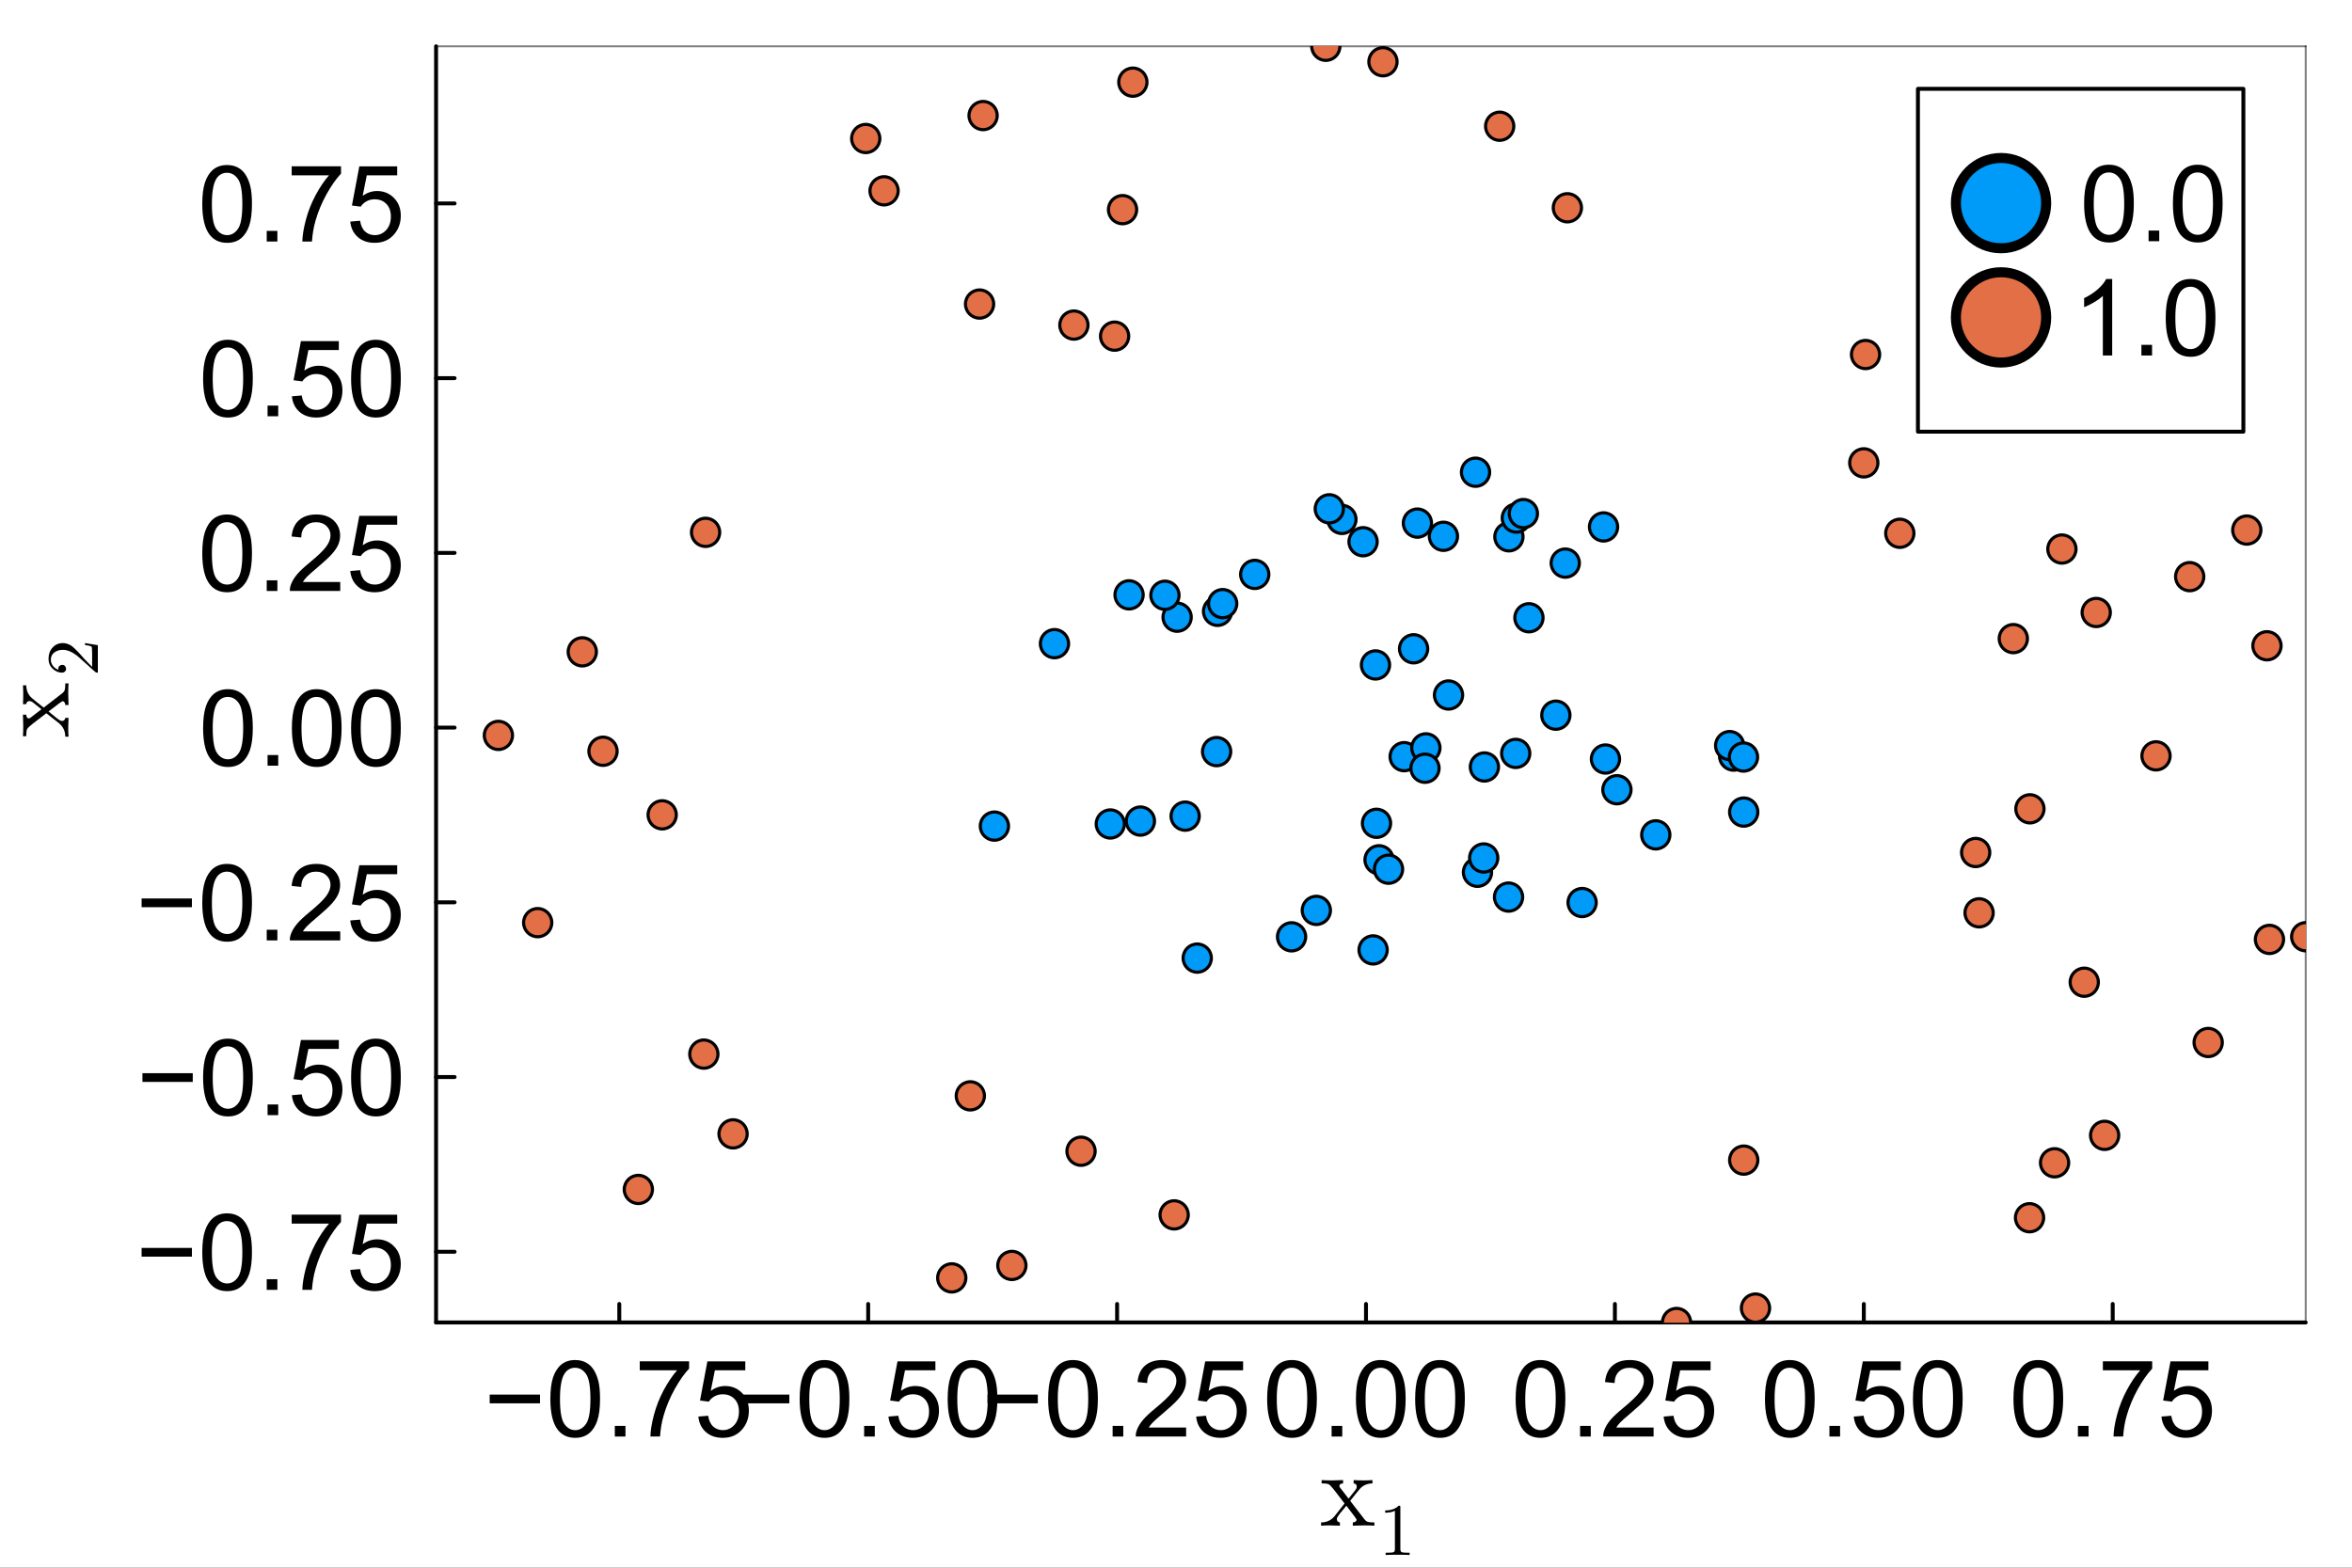 <?xml version="1.0" encoding="utf-8"?>
<svg xmlns="http://www.w3.org/2000/svg" xmlns:xlink="http://www.w3.org/1999/xlink" width="600" height="400" viewBox="0 0 2400 1600">
<rect x="0" y="0" width="2400" height="1600" fill="#333333" stroke="none"/>
<defs>
  <clipPath id="clip790">
    <rect x="0" y="0" width="2400" height="1600"/>
  </clipPath>
</defs>
<path clip-path="url(#clip790)" d="M0 1600 L2400 1600 L2400 8.88178e-14 L0 8.88178e-14  Z" fill="#ffffff" fill-rule="evenodd" fill-opacity="1"/>
<defs>
  <clipPath id="clip791">
    <rect x="480" y="0" width="1681" height="1600"/>
  </clipPath>
</defs>
<path clip-path="url(#clip790)" d="M444.969 1349.74 L2352.76 1349.74 L2352.76 47.244 L444.969 47.244  Z" fill="#ffffff" fill-rule="evenodd" fill-opacity="1"/>
<defs>
  <clipPath id="clip792">
    <rect x="444" y="47" width="1909" height="1303"/>
  </clipPath>
</defs>
<polyline clip-path="url(#clip790)" style="stroke:#000000; stroke-linecap:round; stroke-linejoin:round; stroke-width:4; stroke-opacity:1; fill:none" points="444.969,1349.74 2352.76,1349.74 "/>
<polyline clip-path="url(#clip790)" style="stroke:#000000; stroke-linecap:round; stroke-linejoin:round; stroke-width:2; stroke-opacity:0.5; fill:none" points="444.969,47.244 2352.76,47.244 "/>
<polyline clip-path="url(#clip790)" style="stroke:#000000; stroke-linecap:round; stroke-linejoin:round; stroke-width:4; stroke-opacity:1; fill:none" points="631.922,1349.74 631.922,1330.84 "/>
<polyline clip-path="url(#clip790)" style="stroke:#000000; stroke-linecap:round; stroke-linejoin:round; stroke-width:4; stroke-opacity:1; fill:none" points="885.907,1349.74 885.907,1330.84 "/>
<polyline clip-path="url(#clip790)" style="stroke:#000000; stroke-linecap:round; stroke-linejoin:round; stroke-width:4; stroke-opacity:1; fill:none" points="1139.89,1349.74 1139.89,1330.84 "/>
<polyline clip-path="url(#clip790)" style="stroke:#000000; stroke-linecap:round; stroke-linejoin:round; stroke-width:4; stroke-opacity:1; fill:none" points="1393.88,1349.74 1393.88,1330.84 "/>
<polyline clip-path="url(#clip790)" style="stroke:#000000; stroke-linecap:round; stroke-linejoin:round; stroke-width:4; stroke-opacity:1; fill:none" points="1647.86,1349.74 1647.86,1330.84 "/>
<polyline clip-path="url(#clip790)" style="stroke:#000000; stroke-linecap:round; stroke-linejoin:round; stroke-width:4; stroke-opacity:1; fill:none" points="1901.85,1349.74 1901.85,1330.84 "/>
<polyline clip-path="url(#clip790)" style="stroke:#000000; stroke-linecap:round; stroke-linejoin:round; stroke-width:4; stroke-opacity:1; fill:none" points="2155.83,1349.74 2155.83,1330.84 "/>
<path clip-path="url(#clip790)" d="M551.032 1432.25 L499.687 1432.25 L499.687 1423.33 L551.032 1423.33 L551.032 1432.25 Z" fill="#000000" fill-rule="nonzero" fill-opacity="1" /><path clip-path="url(#clip790)" d="M561.588 1427.79 Q561.588 1414 564.399 1405.62 Q567.263 1397.18 572.833 1392.62 Q578.455 1388.06 586.942 1388.06 Q593.201 1388.06 597.922 1390.61 Q602.642 1393.1 605.719 1397.87 Q608.795 1402.6 610.546 1409.44 Q612.296 1416.23 612.296 1427.79 Q612.296 1441.48 609.485 1449.91 Q606.674 1458.29 601.051 1462.9 Q595.482 1467.47 586.942 1467.47 Q575.697 1467.47 569.279 1459.4 Q561.588 1449.7 561.588 1427.79 M571.401 1427.79 Q571.401 1446.94 575.856 1453.3 Q580.365 1459.62 586.942 1459.62 Q593.519 1459.62 597.975 1453.25 Q602.483 1446.89 602.483 1427.79 Q602.483 1408.59 597.975 1402.28 Q593.519 1395.96 586.836 1395.96 Q580.259 1395.96 576.334 1401.53 Q571.401 1408.64 571.401 1427.79 Z" fill="#000000" fill-rule="nonzero" fill-opacity="1" /><path clip-path="url(#clip790)" d="M627.36 1466.14 L627.36 1455.27 L638.234 1455.27 L638.234 1466.14 L627.36 1466.14 Z" fill="#000000" fill-rule="nonzero" fill-opacity="1" /><path clip-path="url(#clip790)" d="M652.82 1398.56 L652.82 1389.39 L703.158 1389.39 L703.158 1396.81 Q695.732 1404.72 688.412 1417.82 Q681.145 1430.92 677.167 1444.76 Q674.303 1454.52 673.507 1466.14 L663.694 1466.14 Q663.853 1456.96 667.301 1443.97 Q670.749 1430.97 677.167 1418.93 Q683.638 1406.84 690.905 1398.56 L652.82 1398.56 Z" fill="#000000" fill-rule="nonzero" fill-opacity="1" /><path clip-path="url(#clip790)" d="M712.599 1445.77 L722.624 1444.92 Q723.738 1452.24 727.769 1455.96 Q731.854 1459.62 737.582 1459.62 Q744.478 1459.62 749.251 1454.42 Q754.025 1449.22 754.025 1440.63 Q754.025 1432.46 749.411 1427.74 Q744.849 1423.02 737.423 1423.02 Q732.808 1423.02 729.095 1425.14 Q725.382 1427.21 723.261 1430.55 L714.297 1429.38 L721.829 1389.44 L760.496 1389.44 L760.496 1398.56 L729.467 1398.56 L725.276 1419.46 Q732.278 1414.58 739.969 1414.58 Q750.153 1414.58 757.155 1421.64 Q764.156 1428.69 764.156 1439.78 Q764.156 1450.33 758.003 1458.02 Q750.524 1467.47 737.582 1467.47 Q726.974 1467.47 720.237 1461.53 Q713.554 1455.58 712.599 1445.77 Z" fill="#000000" fill-rule="nonzero" fill-opacity="1" /><path clip-path="url(#clip790)" d="M805.442 1432.25 L754.097 1432.25 L754.097 1423.33 L805.442 1423.33 L805.442 1432.25 Z" fill="#000000" fill-rule="nonzero" fill-opacity="1" /><path clip-path="url(#clip790)" d="M815.998 1427.79 Q815.998 1414 818.809 1405.62 Q821.673 1397.18 827.243 1392.62 Q832.865 1388.06 841.352 1388.06 Q847.611 1388.06 852.332 1390.61 Q857.052 1393.1 860.129 1397.87 Q863.205 1402.6 864.956 1409.44 Q866.706 1416.23 866.706 1427.79 Q866.706 1441.48 863.895 1449.91 Q861.084 1458.29 855.461 1462.9 Q849.892 1467.47 841.352 1467.47 Q830.107 1467.47 823.689 1459.4 Q815.998 1449.7 815.998 1427.79 M825.81 1427.79 Q825.81 1446.94 830.266 1453.3 Q834.775 1459.62 841.352 1459.62 Q847.929 1459.62 852.385 1453.25 Q856.893 1446.89 856.893 1427.79 Q856.893 1408.59 852.385 1402.28 Q847.929 1395.96 841.246 1395.96 Q834.668 1395.96 830.743 1401.53 Q825.81 1408.64 825.81 1427.79 Z" fill="#000000" fill-rule="nonzero" fill-opacity="1" /><path clip-path="url(#clip790)" d="M881.77 1466.14 L881.77 1455.27 L892.644 1455.27 L892.644 1466.14 L881.77 1466.14 Z" fill="#000000" fill-rule="nonzero" fill-opacity="1" /><path clip-path="url(#clip790)" d="M906.594 1445.77 L916.619 1444.92 Q917.733 1452.24 921.764 1455.96 Q925.848 1459.62 931.577 1459.62 Q938.472 1459.62 943.246 1454.42 Q948.02 1449.22 948.02 1440.63 Q948.02 1432.46 943.405 1427.74 Q938.844 1423.02 931.418 1423.02 Q926.803 1423.02 923.09 1425.14 Q919.377 1427.21 917.255 1430.55 L908.291 1429.38 L915.823 1389.44 L954.491 1389.44 L954.491 1398.56 L923.461 1398.56 L919.271 1419.46 Q926.273 1414.58 933.964 1414.58 Q944.148 1414.58 951.149 1421.64 Q958.151 1428.69 958.151 1439.78 Q958.151 1450.33 951.998 1458.02 Q944.519 1467.47 931.577 1467.47 Q920.968 1467.47 914.232 1461.53 Q907.549 1455.58 906.594 1445.77 Z" fill="#000000" fill-rule="nonzero" fill-opacity="1" /><path clip-path="url(#clip790)" d="M967.009 1427.79 Q967.009 1414 969.82 1405.62 Q972.685 1397.18 978.254 1392.62 Q983.876 1388.06 992.363 1388.06 Q998.622 1388.06 1003.34 1390.61 Q1008.06 1393.1 1011.14 1397.87 Q1014.22 1402.6 1015.97 1409.44 Q1017.72 1416.23 1017.72 1427.79 Q1017.72 1441.48 1014.91 1449.91 Q1012.09 1458.29 1006.47 1462.9 Q1000.9 1467.47 992.363 1467.47 Q981.118 1467.47 974.7 1459.4 Q967.009 1449.7 967.009 1427.79 M976.822 1427.79 Q976.822 1446.94 981.277 1453.3 Q985.786 1459.62 992.363 1459.62 Q998.94 1459.62 1003.4 1453.25 Q1007.9 1446.89 1007.9 1427.79 Q1007.9 1408.59 1003.4 1402.28 Q998.94 1395.96 992.257 1395.96 Q985.68 1395.96 981.755 1401.53 Q976.822 1408.64 976.822 1427.79 Z" fill="#000000" fill-rule="nonzero" fill-opacity="1" /><path clip-path="url(#clip790)" d="M1059 1432.25 L1007.66 1432.25 L1007.66 1423.33 L1059 1423.33 L1059 1432.25 Z" fill="#000000" fill-rule="nonzero" fill-opacity="1" /><path clip-path="url(#clip790)" d="M1069.56 1427.79 Q1069.56 1414 1072.37 1405.62 Q1075.23 1397.18 1080.8 1392.62 Q1086.43 1388.06 1094.91 1388.06 Q1101.17 1388.06 1105.89 1390.61 Q1110.61 1393.1 1113.69 1397.87 Q1116.77 1402.6 1118.52 1409.44 Q1120.27 1416.23 1120.27 1427.79 Q1120.27 1441.48 1117.46 1449.91 Q1114.64 1458.29 1109.02 1462.9 Q1103.45 1467.47 1094.91 1467.47 Q1083.67 1467.47 1077.25 1459.4 Q1069.56 1449.7 1069.56 1427.79 M1079.37 1427.79 Q1079.37 1446.94 1083.83 1453.3 Q1088.34 1459.62 1094.91 1459.62 Q1101.49 1459.62 1105.95 1453.25 Q1110.45 1446.89 1110.45 1427.79 Q1110.45 1408.59 1105.95 1402.28 Q1101.49 1395.96 1094.81 1395.96 Q1088.23 1395.96 1084.3 1401.53 Q1079.37 1408.64 1079.37 1427.79 Z" fill="#000000" fill-rule="nonzero" fill-opacity="1" /><path clip-path="url(#clip790)" d="M1135.33 1466.14 L1135.33 1455.27 L1146.2 1455.27 L1146.2 1466.14 L1135.33 1466.14 Z" fill="#000000" fill-rule="nonzero" fill-opacity="1" /><path clip-path="url(#clip790)" d="M1210.33 1456.96 L1210.33 1466.14 L1158.94 1466.14 Q1158.83 1462.69 1160.05 1459.51 Q1162.01 1454.26 1166.31 1449.17 Q1170.66 1444.07 1178.83 1437.39 Q1191.5 1426.99 1195.96 1420.95 Q1200.41 1414.85 1200.41 1409.44 Q1200.41 1403.76 1196.33 1399.89 Q1192.3 1395.96 1185.77 1395.96 Q1178.88 1395.96 1174.74 1400.1 Q1170.6 1404.24 1170.55 1411.56 L1160.74 1410.55 Q1161.75 1399.57 1168.32 1393.84 Q1174.9 1388.06 1185.99 1388.06 Q1197.18 1388.06 1203.7 1394.27 Q1210.23 1400.47 1210.23 1409.65 Q1210.23 1414.32 1208.32 1418.83 Q1206.41 1423.33 1201.95 1428.32 Q1197.55 1433.31 1187.26 1442.01 Q1178.67 1449.22 1176.23 1451.82 Q1173.79 1454.36 1172.2 1456.96 L1210.33 1456.96 Z" fill="#000000" fill-rule="nonzero" fill-opacity="1" /><path clip-path="url(#clip790)" d="M1220.57 1445.77 L1230.6 1444.92 Q1231.71 1452.24 1235.74 1455.96 Q1239.82 1459.62 1245.55 1459.62 Q1252.45 1459.62 1257.22 1454.42 Q1262 1449.22 1262 1440.63 Q1262 1432.46 1257.38 1427.74 Q1252.82 1423.02 1245.39 1423.02 Q1240.78 1423.02 1237.07 1425.14 Q1233.35 1427.21 1231.23 1430.55 L1222.27 1429.38 L1229.8 1389.44 L1268.47 1389.44 L1268.47 1398.56 L1237.44 1398.56 L1233.25 1419.46 Q1240.25 1414.58 1247.94 1414.58 Q1258.12 1414.58 1265.13 1421.64 Q1272.13 1428.69 1272.13 1439.78 Q1272.13 1450.33 1265.97 1458.02 Q1258.5 1467.47 1245.55 1467.47 Q1234.94 1467.47 1228.21 1461.53 Q1221.52 1455.58 1220.57 1445.77 Z" fill="#000000" fill-rule="nonzero" fill-opacity="1" /><path clip-path="url(#clip790)" d="M1293.02 1427.79 Q1293.02 1414 1295.83 1405.62 Q1298.69 1397.18 1304.26 1392.62 Q1309.89 1388.06 1318.37 1388.06 Q1324.63 1388.06 1329.35 1390.61 Q1334.07 1393.1 1337.15 1397.87 Q1340.23 1402.6 1341.98 1409.44 Q1343.73 1416.23 1343.73 1427.79 Q1343.73 1441.48 1340.92 1449.91 Q1338.1 1458.29 1332.48 1462.9 Q1326.91 1467.47 1318.37 1467.47 Q1307.13 1467.47 1300.71 1459.4 Q1293.02 1449.7 1293.02 1427.79 M1302.83 1427.79 Q1302.83 1446.94 1307.29 1453.3 Q1311.8 1459.62 1318.37 1459.62 Q1324.95 1459.62 1329.41 1453.25 Q1333.91 1446.89 1333.91 1427.79 Q1333.91 1408.59 1329.41 1402.28 Q1324.95 1395.96 1318.27 1395.96 Q1311.69 1395.96 1307.76 1401.53 Q1302.83 1408.64 1302.83 1427.79 Z" fill="#000000" fill-rule="nonzero" fill-opacity="1" /><path clip-path="url(#clip790)" d="M1358.79 1466.14 L1358.79 1455.27 L1369.66 1455.27 L1369.66 1466.14 L1358.79 1466.14 Z" fill="#000000" fill-rule="nonzero" fill-opacity="1" /><path clip-path="url(#clip790)" d="M1383.61 1427.79 Q1383.61 1414 1386.43 1405.62 Q1389.29 1397.18 1394.86 1392.62 Q1400.48 1388.06 1408.97 1388.06 Q1415.23 1388.06 1419.95 1390.61 Q1424.67 1393.1 1427.75 1397.87 Q1430.82 1402.6 1432.57 1409.44 Q1434.32 1416.23 1434.32 1427.79 Q1434.32 1441.48 1431.51 1449.91 Q1428.7 1458.29 1423.08 1462.9 Q1417.51 1467.47 1408.97 1467.47 Q1397.72 1467.47 1391.31 1459.4 Q1383.61 1449.7 1383.61 1427.79 M1393.43 1427.79 Q1393.43 1446.94 1397.88 1453.3 Q1402.39 1459.62 1408.97 1459.62 Q1415.55 1459.62 1420 1453.25 Q1424.51 1446.89 1424.51 1427.79 Q1424.51 1408.59 1420 1402.28 Q1415.55 1395.96 1408.86 1395.96 Q1402.29 1395.96 1398.36 1401.53 Q1393.43 1408.64 1393.43 1427.79 Z" fill="#000000" fill-rule="nonzero" fill-opacity="1" /><path clip-path="url(#clip790)" d="M1444.03 1427.79 Q1444.03 1414 1446.84 1405.62 Q1449.71 1397.18 1455.27 1392.62 Q1460.9 1388.06 1469.38 1388.06 Q1475.64 1388.06 1480.36 1390.61 Q1485.08 1393.1 1488.16 1397.87 Q1491.24 1402.6 1492.99 1409.44 Q1494.74 1416.23 1494.74 1427.79 Q1494.74 1441.48 1491.93 1449.91 Q1489.12 1458.29 1483.49 1462.9 Q1477.92 1467.47 1469.38 1467.47 Q1458.14 1467.47 1451.72 1459.4 Q1444.03 1449.7 1444.03 1427.79 M1453.84 1427.79 Q1453.84 1446.94 1458.3 1453.3 Q1462.81 1459.62 1469.38 1459.62 Q1475.96 1459.62 1480.42 1453.25 Q1484.93 1446.89 1484.93 1427.79 Q1484.93 1408.59 1480.42 1402.28 Q1475.96 1395.96 1469.28 1395.96 Q1462.7 1395.96 1458.78 1401.53 Q1453.84 1408.64 1453.84 1427.79 Z" fill="#000000" fill-rule="nonzero" fill-opacity="1" /><path clip-path="url(#clip790)" d="M1546.58 1427.79 Q1546.58 1414 1549.39 1405.62 Q1552.26 1397.18 1557.82 1392.62 Q1563.45 1388.06 1571.93 1388.06 Q1578.19 1388.06 1582.91 1390.61 Q1587.63 1393.1 1590.71 1397.87 Q1593.79 1402.6 1595.54 1409.44 Q1597.29 1416.23 1597.29 1427.79 Q1597.29 1441.48 1594.48 1449.91 Q1591.67 1458.29 1586.04 1462.9 Q1580.47 1467.47 1571.93 1467.47 Q1560.69 1467.47 1554.27 1459.4 Q1546.58 1449.7 1546.58 1427.79 M1556.39 1427.79 Q1556.39 1446.94 1560.85 1453.3 Q1565.36 1459.62 1571.93 1459.62 Q1578.51 1459.62 1582.97 1453.25 Q1587.48 1446.89 1587.48 1427.79 Q1587.48 1408.59 1582.97 1402.28 Q1578.51 1395.96 1571.83 1395.96 Q1565.25 1395.96 1561.33 1401.53 Q1556.39 1408.64 1556.39 1427.79 Z" fill="#000000" fill-rule="nonzero" fill-opacity="1" /><path clip-path="url(#clip790)" d="M1612.35 1466.14 L1612.35 1455.27 L1623.23 1455.27 L1623.23 1466.14 L1612.35 1466.14 Z" fill="#000000" fill-rule="nonzero" fill-opacity="1" /><path clip-path="url(#clip790)" d="M1687.35 1456.96 L1687.35 1466.14 L1635.96 1466.14 Q1635.85 1462.69 1637.07 1459.51 Q1639.03 1454.26 1643.33 1449.17 Q1647.68 1444.07 1655.85 1437.39 Q1668.52 1426.99 1672.98 1420.95 Q1677.44 1414.85 1677.44 1409.44 Q1677.44 1403.76 1673.35 1399.89 Q1669.32 1395.96 1662.8 1395.96 Q1655.9 1395.96 1651.76 1400.1 Q1647.63 1404.24 1647.57 1411.56 L1637.76 1410.55 Q1638.77 1399.57 1645.34 1393.84 Q1651.92 1388.06 1663.01 1388.06 Q1674.2 1388.06 1680.72 1394.27 Q1687.25 1400.47 1687.25 1409.65 Q1687.25 1414.32 1685.34 1418.83 Q1683.43 1423.33 1678.97 1428.32 Q1674.57 1433.31 1664.28 1442.01 Q1655.69 1449.22 1653.25 1451.82 Q1650.81 1454.36 1649.22 1456.96 L1687.35 1456.96 Z" fill="#000000" fill-rule="nonzero" fill-opacity="1" /><path clip-path="url(#clip790)" d="M1697.59 1445.77 L1707.62 1444.92 Q1708.73 1452.24 1712.76 1455.96 Q1716.85 1459.62 1722.57 1459.62 Q1729.47 1459.62 1734.24 1454.42 Q1739.02 1449.22 1739.02 1440.63 Q1739.02 1432.46 1734.4 1427.74 Q1729.84 1423.02 1722.41 1423.02 Q1717.8 1423.02 1714.09 1425.14 Q1710.37 1427.21 1708.25 1430.55 L1699.29 1429.38 L1706.82 1389.44 L1745.49 1389.44 L1745.49 1398.56 L1714.46 1398.56 L1710.27 1419.46 Q1717.27 1414.58 1724.96 1414.58 Q1735.15 1414.58 1742.15 1421.64 Q1749.15 1428.69 1749.15 1439.78 Q1749.15 1450.33 1743 1458.02 Q1735.52 1467.47 1722.57 1467.47 Q1711.97 1467.47 1705.23 1461.53 Q1698.55 1455.58 1697.59 1445.77 Z" fill="#000000" fill-rule="nonzero" fill-opacity="1" /><path clip-path="url(#clip790)" d="M1800.99 1427.79 Q1800.99 1414 1803.8 1405.62 Q1806.67 1397.18 1812.23 1392.62 Q1817.86 1388.06 1826.34 1388.06 Q1832.6 1388.06 1837.32 1390.61 Q1842.04 1393.1 1845.12 1397.87 Q1848.2 1402.6 1849.95 1409.44 Q1851.7 1416.23 1851.7 1427.79 Q1851.7 1441.48 1848.89 1449.91 Q1846.08 1458.29 1840.45 1462.9 Q1834.88 1467.47 1826.34 1467.47 Q1815.1 1467.47 1808.68 1459.4 Q1800.99 1449.7 1800.99 1427.79 M1810.8 1427.79 Q1810.8 1446.94 1815.26 1453.3 Q1819.77 1459.62 1826.34 1459.62 Q1832.92 1459.62 1837.38 1453.25 Q1841.89 1446.89 1841.89 1427.79 Q1841.89 1408.59 1837.38 1402.28 Q1832.92 1395.96 1826.24 1395.96 Q1819.66 1395.96 1815.74 1401.53 Q1810.8 1408.64 1810.8 1427.79 Z" fill="#000000" fill-rule="nonzero" fill-opacity="1" /><path clip-path="url(#clip790)" d="M1866.76 1466.14 L1866.76 1455.27 L1877.64 1455.27 L1877.64 1466.14 L1866.76 1466.14 Z" fill="#000000" fill-rule="nonzero" fill-opacity="1" /><path clip-path="url(#clip790)" d="M1891.59 1445.77 L1901.61 1444.92 Q1902.72 1452.24 1906.76 1455.96 Q1910.84 1459.62 1916.57 1459.62 Q1923.46 1459.62 1928.24 1454.42 Q1933.01 1449.22 1933.01 1440.63 Q1933.01 1432.46 1928.4 1427.74 Q1923.84 1423.02 1916.41 1423.02 Q1911.79 1423.02 1908.08 1425.14 Q1904.37 1427.21 1902.25 1430.55 L1893.28 1429.38 L1900.82 1389.44 L1939.48 1389.44 L1939.48 1398.56 L1908.45 1398.56 L1904.26 1419.46 Q1911.26 1414.58 1918.96 1414.58 Q1929.14 1414.58 1936.14 1421.64 Q1943.14 1428.69 1943.14 1439.78 Q1943.14 1450.33 1936.99 1458.02 Q1929.51 1467.47 1916.57 1467.47 Q1905.96 1467.47 1899.22 1461.53 Q1892.54 1455.58 1891.59 1445.77 Z" fill="#000000" fill-rule="nonzero" fill-opacity="1" /><path clip-path="url(#clip790)" d="M1952 1427.79 Q1952 1414 1954.81 1405.62 Q1957.68 1397.18 1963.25 1392.62 Q1968.87 1388.06 1977.36 1388.06 Q1983.61 1388.06 1988.33 1390.61 Q1993.06 1393.1 1996.13 1397.87 Q1999.21 1402.6 2000.96 1409.44 Q2002.71 1416.23 2002.71 1427.79 Q2002.71 1441.48 1999.9 1449.91 Q1997.09 1458.29 1991.46 1462.9 Q1985.89 1467.47 1977.36 1467.47 Q1966.11 1467.47 1959.69 1459.4 Q1952 1449.7 1952 1427.79 M1961.81 1427.79 Q1961.81 1446.94 1966.27 1453.3 Q1970.78 1459.62 1977.36 1459.62 Q1983.93 1459.62 1988.39 1453.25 Q1992.9 1446.89 1992.9 1427.79 Q1992.9 1408.59 1988.39 1402.28 Q1983.93 1395.96 1977.25 1395.96 Q1970.67 1395.96 1966.75 1401.53 Q1961.81 1408.64 1961.81 1427.79 Z" fill="#000000" fill-rule="nonzero" fill-opacity="1" /><path clip-path="url(#clip790)" d="M2054.55 1427.79 Q2054.55 1414 2057.36 1405.62 Q2060.23 1397.18 2065.8 1392.62 Q2071.42 1388.06 2079.9 1388.06 Q2086.16 1388.06 2090.88 1390.61 Q2095.61 1393.1 2098.68 1397.87 Q2101.76 1402.6 2103.51 1409.44 Q2105.26 1416.23 2105.26 1427.79 Q2105.26 1441.48 2102.45 1449.91 Q2099.64 1458.29 2094.01 1462.9 Q2088.44 1467.47 2079.9 1467.47 Q2068.66 1467.47 2062.24 1459.4 Q2054.55 1449.7 2054.55 1427.79 M2064.36 1427.79 Q2064.36 1446.94 2068.82 1453.3 Q2073.33 1459.62 2079.9 1459.62 Q2086.48 1459.62 2090.94 1453.25 Q2095.45 1446.89 2095.45 1427.79 Q2095.45 1408.59 2090.94 1402.28 Q2086.48 1395.96 2079.8 1395.96 Q2073.22 1395.96 2069.3 1401.53 Q2064.36 1408.64 2064.36 1427.79 Z" fill="#000000" fill-rule="nonzero" fill-opacity="1" /><path clip-path="url(#clip790)" d="M2120.32 1466.14 L2120.32 1455.27 L2131.2 1455.27 L2131.2 1466.14 L2120.32 1466.14 Z" fill="#000000" fill-rule="nonzero" fill-opacity="1" /><path clip-path="url(#clip790)" d="M2145.78 1398.56 L2145.78 1389.39 L2196.12 1389.39 L2196.12 1396.81 Q2188.69 1404.72 2181.37 1417.82 Q2174.11 1430.92 2170.13 1444.76 Q2167.27 1454.52 2166.47 1466.14 L2156.66 1466.14 Q2156.82 1456.96 2160.26 1443.97 Q2163.71 1430.97 2170.13 1418.93 Q2176.6 1406.84 2183.87 1398.56 L2145.78 1398.56 Z" fill="#000000" fill-rule="nonzero" fill-opacity="1" /><path clip-path="url(#clip790)" d="M2205.56 1445.77 L2215.59 1444.92 Q2216.7 1452.24 2220.73 1455.96 Q2224.82 1459.62 2230.55 1459.62 Q2237.44 1459.62 2242.21 1454.42 Q2246.99 1449.22 2246.99 1440.63 Q2246.99 1432.46 2242.37 1427.74 Q2237.81 1423.02 2230.39 1423.02 Q2225.77 1423.02 2222.06 1425.14 Q2218.35 1427.21 2216.22 1430.55 L2207.26 1429.38 L2214.79 1389.44 L2253.46 1389.44 L2253.46 1398.56 L2222.43 1398.56 L2218.24 1419.46 Q2225.24 1414.58 2232.93 1414.58 Q2243.12 1414.58 2250.12 1421.64 Q2257.12 1428.69 2257.12 1439.78 Q2257.12 1450.33 2250.97 1458.02 Q2243.49 1467.47 2230.55 1467.47 Q2219.94 1467.47 2213.2 1461.53 Q2206.52 1455.58 2205.56 1445.77 Z" fill="#000000" fill-rule="nonzero" fill-opacity="1" /><path clip-path="url(#clip790)" d="M1348.06 1557.13 L1348.06 1553.81 Q1356.5 1553.81 1361.87 1547.33 Q1361.87 1547.33 1371.99 1534.47 L1361.29 1520.56 Q1357.5 1515.71 1355.81 1514.87 Q1354.18 1513.97 1348.59 1513.97 L1348.59 1510.6 Q1353.02 1510.92 1358.82 1510.92 Q1362.03 1510.92 1370.51 1510.6 L1370.51 1513.97 Q1366.72 1514.18 1366.72 1516.66 Q1366.72 1517.5 1367.67 1518.61 L1376.1 1529.52 L1382.79 1521.09 Q1384.43 1519.14 1384.43 1517.29 Q1384.43 1514.29 1381.27 1513.97 L1381.27 1510.6 Q1385.48 1510.92 1391.65 1510.92 Q1396.29 1510.92 1400.5 1510.6 L1400.5 1513.97 Q1392.28 1514.18 1387.64 1519.56 Q1385.59 1521.82 1377.73 1531.78 L1392.17 1550.44 Q1393.91 1552.71 1395.86 1553.29 Q1397.81 1553.81 1402.45 1553.81 L1402.45 1557.13 Q1397.6 1556.82 1392.07 1556.82 Q1390.12 1556.82 1380.42 1557.13 L1380.42 1553.81 Q1382.37 1553.71 1383.32 1552.86 Q1384.32 1551.97 1384.32 1551.07 Q1384.32 1550.65 1382.06 1547.54 L1373.83 1536.74 Q1365.61 1546.44 1364.56 1548.7 Q1364.14 1549.65 1364.14 1550.44 Q1364.14 1553.34 1367.25 1553.81 L1367.25 1557.13 Q1359.5 1556.82 1357.02 1556.82 Q1352.28 1556.82 1348.06 1557.13 Z" fill="#000000" fill-rule="nonzero" fill-opacity="1" /><path clip-path="url(#clip790)" d="M1413.44 1543.91 L1413.44 1541.55 Q1422.52 1541.55 1427.2 1536.71 Q1428.49 1536.71 1428.72 1537.01 Q1428.94 1537.3 1428.94 1538.67 L1428.94 1581.06 Q1428.94 1583.31 1430.04 1584.01 Q1431.15 1584.71 1435.98 1584.71 L1438.38 1584.71 L1438.38 1587.03 Q1435.73 1586.81 1426.13 1586.81 Q1416.54 1586.81 1413.92 1587.03 L1413.92 1584.71 L1416.32 1584.71 Q1421.08 1584.71 1422.22 1584.04 Q1423.37 1583.34 1423.37 1581.06 L1423.37 1541.92 Q1419.42 1543.91 1413.44 1543.91 Z" fill="#000000" fill-rule="nonzero" fill-opacity="1" /><polyline clip-path="url(#clip790)" style="stroke:#000000; stroke-linecap:round; stroke-linejoin:round; stroke-width:4; stroke-opacity:1; fill:none" points="444.969,1349.74 444.969,47.244 "/>
<polyline clip-path="url(#clip790)" style="stroke:#000000; stroke-linecap:round; stroke-linejoin:round; stroke-width:2; stroke-opacity:0.5; fill:none" points="2352.76,1349.74 2352.76,47.244 "/>
<polyline clip-path="url(#clip790)" style="stroke:#000000; stroke-linecap:round; stroke-linejoin:round; stroke-width:4; stroke-opacity:1; fill:none" points="444.969,1277.56 463.867,1277.56 "/>
<polyline clip-path="url(#clip790)" style="stroke:#000000; stroke-linecap:round; stroke-linejoin:round; stroke-width:4; stroke-opacity:1; fill:none" points="444.969,1099.24 463.867,1099.24 "/>
<polyline clip-path="url(#clip790)" style="stroke:#000000; stroke-linecap:round; stroke-linejoin:round; stroke-width:4; stroke-opacity:1; fill:none" points="444.969,920.915 463.867,920.915 "/>
<polyline clip-path="url(#clip790)" style="stroke:#000000; stroke-linecap:round; stroke-linejoin:round; stroke-width:4; stroke-opacity:1; fill:none" points="444.969,742.594 463.867,742.594 "/>
<polyline clip-path="url(#clip790)" style="stroke:#000000; stroke-linecap:round; stroke-linejoin:round; stroke-width:4; stroke-opacity:1; fill:none" points="444.969,564.273 463.867,564.273 "/>
<polyline clip-path="url(#clip790)" style="stroke:#000000; stroke-linecap:round; stroke-linejoin:round; stroke-width:4; stroke-opacity:1; fill:none" points="444.969,385.952 463.867,385.952 "/>
<polyline clip-path="url(#clip790)" style="stroke:#000000; stroke-linecap:round; stroke-linejoin:round; stroke-width:4; stroke-opacity:1; fill:none" points="444.969,207.63 463.867,207.63 "/>
<path clip-path="url(#clip790)" d="M195.845 1282.54 L144.5 1282.54 L144.5 1273.63 L195.845 1273.63 L195.845 1282.54 Z" fill="#000000" fill-rule="nonzero" fill-opacity="1" /><path clip-path="url(#clip790)" d="M206.401 1278.09 Q206.401 1264.3 209.212 1255.92 Q212.076 1247.48 217.645 1242.92 Q223.268 1238.36 231.755 1238.36 Q238.014 1238.36 242.734 1240.91 Q247.455 1243.4 250.532 1248.17 Q253.608 1252.89 255.359 1259.74 Q257.109 1266.52 257.109 1278.09 Q257.109 1291.77 254.298 1300.21 Q251.486 1308.59 245.864 1313.2 Q240.295 1317.76 231.755 1317.76 Q220.51 1317.76 214.092 1309.7 Q206.401 1299.99 206.401 1278.09 M216.213 1278.09 Q216.213 1297.24 220.669 1303.6 Q225.177 1309.91 231.755 1309.91 Q238.332 1309.91 242.788 1303.55 Q247.296 1297.18 247.296 1278.09 Q247.296 1258.89 242.788 1252.57 Q238.332 1246.26 231.649 1246.26 Q225.071 1246.26 221.146 1251.83 Q216.213 1258.94 216.213 1278.09 Z" fill="#000000" fill-rule="nonzero" fill-opacity="1" /><path clip-path="url(#clip790)" d="M272.173 1316.44 L272.173 1305.56 L283.047 1305.56 L283.047 1316.44 L272.173 1316.44 Z" fill="#000000" fill-rule="nonzero" fill-opacity="1" /><path clip-path="url(#clip790)" d="M297.633 1248.86 L297.633 1239.69 L347.97 1239.69 L347.97 1247.11 Q340.544 1255.01 333.225 1268.12 Q325.958 1281.22 321.98 1295.06 Q319.115 1304.82 318.32 1316.44 L308.507 1316.44 Q308.666 1307.26 312.114 1294.27 Q315.562 1281.27 321.98 1269.23 Q328.451 1257.14 335.718 1248.86 L297.633 1248.86 Z" fill="#000000" fill-rule="nonzero" fill-opacity="1" /><path clip-path="url(#clip790)" d="M357.412 1296.07 L367.437 1295.22 Q368.551 1302.54 372.582 1306.25 Q376.666 1309.91 382.395 1309.91 Q389.29 1309.91 394.064 1304.72 Q398.838 1299.52 398.838 1290.92 Q398.838 1282.76 394.223 1278.04 Q389.662 1273.31 382.236 1273.31 Q377.621 1273.31 373.908 1275.44 Q370.195 1277.5 368.073 1280.85 L359.109 1279.68 L366.641 1239.74 L405.309 1239.74 L405.309 1248.86 L374.279 1248.86 L370.089 1269.76 Q377.091 1264.88 384.782 1264.88 Q394.966 1264.88 401.967 1271.94 Q408.969 1278.99 408.969 1290.08 Q408.969 1300.63 402.816 1308.32 Q395.337 1317.76 382.395 1317.76 Q371.786 1317.76 365.05 1311.82 Q358.367 1305.88 357.412 1296.07 Z" fill="#000000" fill-rule="nonzero" fill-opacity="1" /><path clip-path="url(#clip790)" d="M196.694 1104.22 L145.349 1104.22 L145.349 1095.31 L196.694 1095.31 L196.694 1104.22 Z" fill="#000000" fill-rule="nonzero" fill-opacity="1" /><path clip-path="url(#clip790)" d="M207.249 1099.77 Q207.249 1085.98 210.06 1077.6 Q212.925 1069.16 218.494 1064.6 Q224.117 1060.04 232.603 1060.04 Q238.862 1060.04 243.583 1062.58 Q248.304 1065.08 251.38 1069.85 Q254.457 1074.57 256.207 1081.41 Q257.958 1088.2 257.958 1099.77 Q257.958 1113.45 255.146 1121.89 Q252.335 1130.27 246.713 1134.88 Q241.143 1139.44 232.603 1139.44 Q221.358 1139.44 214.94 1131.38 Q207.249 1121.67 207.249 1099.77 M217.062 1099.77 Q217.062 1118.92 221.518 1125.28 Q226.026 1131.59 232.603 1131.59 Q239.181 1131.59 243.636 1125.23 Q248.145 1118.86 248.145 1099.77 Q248.145 1080.57 243.636 1074.25 Q239.181 1067.94 232.497 1067.94 Q225.92 1067.94 221.995 1073.51 Q217.062 1080.62 217.062 1099.77 Z" fill="#000000" fill-rule="nonzero" fill-opacity="1" /><path clip-path="url(#clip790)" d="M273.022 1138.12 L273.022 1127.24 L283.895 1127.24 L283.895 1138.12 L273.022 1138.12 Z" fill="#000000" fill-rule="nonzero" fill-opacity="1" /><path clip-path="url(#clip790)" d="M297.845 1117.75 L307.87 1116.9 Q308.984 1124.22 313.016 1127.93 Q317.1 1131.59 322.828 1131.59 Q329.724 1131.59 334.498 1126.39 Q339.271 1121.2 339.271 1112.6 Q339.271 1104.43 334.657 1099.71 Q330.095 1094.99 322.669 1094.99 Q318.055 1094.99 314.342 1097.11 Q310.629 1099.18 308.507 1102.53 L299.543 1101.36 L307.075 1061.42 L345.743 1061.42 L345.743 1070.54 L314.713 1070.54 L310.523 1091.44 Q317.524 1086.56 325.215 1086.56 Q335.399 1086.56 342.401 1093.61 Q349.403 1100.67 349.403 1111.75 Q349.403 1122.31 343.25 1130 Q335.771 1139.44 322.828 1139.44 Q312.22 1139.44 305.484 1133.5 Q298.8 1127.56 297.845 1117.75 Z" fill="#000000" fill-rule="nonzero" fill-opacity="1" /><path clip-path="url(#clip790)" d="M358.261 1099.77 Q358.261 1085.98 361.072 1077.6 Q363.936 1069.16 369.506 1064.6 Q375.128 1060.04 383.615 1060.04 Q389.874 1060.04 394.595 1062.58 Q399.315 1065.08 402.392 1069.85 Q405.468 1074.57 407.219 1081.41 Q408.969 1088.2 408.969 1099.77 Q408.969 1113.45 406.158 1121.89 Q403.347 1130.27 397.724 1134.88 Q392.155 1139.44 383.615 1139.44 Q372.37 1139.44 365.952 1131.38 Q358.261 1121.67 358.261 1099.77 M368.073 1099.77 Q368.073 1118.92 372.529 1125.28 Q377.038 1131.59 383.615 1131.59 Q390.192 1131.59 394.648 1125.23 Q399.156 1118.86 399.156 1099.77 Q399.156 1080.57 394.648 1074.25 Q390.192 1067.94 383.509 1067.94 Q376.931 1067.94 373.006 1073.51 Q368.073 1080.62 368.073 1099.77 Z" fill="#000000" fill-rule="nonzero" fill-opacity="1" /><path clip-path="url(#clip790)" d="M195.845 925.901 L144.5 925.901 L144.5 916.99 L195.845 916.99 L195.845 925.901 Z" fill="#000000" fill-rule="nonzero" fill-opacity="1" /><path clip-path="url(#clip790)" d="M206.401 921.446 Q206.401 907.655 209.212 899.274 Q212.076 890.84 217.645 886.279 Q223.268 881.717 231.755 881.717 Q238.014 881.717 242.734 884.263 Q247.455 886.756 250.532 891.53 Q253.608 896.251 255.359 903.093 Q257.109 909.882 257.109 921.446 Q257.109 935.131 254.298 943.564 Q251.486 951.945 245.864 956.56 Q240.295 961.121 231.755 961.121 Q220.51 961.121 214.092 953.059 Q206.401 943.352 206.401 921.446 M216.213 921.446 Q216.213 940.594 220.669 946.959 Q225.177 953.271 231.755 953.271 Q238.332 953.271 242.788 946.906 Q247.296 940.541 247.296 921.446 Q247.296 902.244 242.788 895.932 Q238.332 889.62 231.649 889.62 Q225.071 889.62 221.146 895.19 Q216.213 902.297 216.213 921.446 Z" fill="#000000" fill-rule="nonzero" fill-opacity="1" /><path clip-path="url(#clip790)" d="M272.173 959.795 L272.173 948.922 L283.047 948.922 L283.047 959.795 L272.173 959.795 Z" fill="#000000" fill-rule="nonzero" fill-opacity="1" /><path clip-path="url(#clip790)" d="M347.175 950.619 L347.175 959.795 L295.777 959.795 Q295.671 956.348 296.891 953.165 Q298.853 947.914 303.15 942.822 Q307.499 937.73 315.668 931.046 Q328.345 920.65 332.8 914.603 Q337.256 908.503 337.256 903.093 Q337.256 897.418 333.172 893.545 Q329.14 889.62 322.616 889.62 Q315.721 889.62 311.583 893.758 Q307.446 897.895 307.393 905.215 L297.58 904.207 Q298.588 893.227 305.165 887.499 Q311.743 881.717 322.828 881.717 Q334.02 881.717 340.544 887.923 Q347.069 894.129 347.069 903.305 Q347.069 907.973 345.159 912.482 Q343.25 916.99 338.794 921.976 Q334.392 926.962 324.101 935.661 Q315.509 942.875 313.069 945.474 Q310.629 948.02 309.037 950.619 L347.175 950.619 Z" fill="#000000" fill-rule="nonzero" fill-opacity="1" /><path clip-path="url(#clip790)" d="M357.412 939.427 L367.437 938.578 Q368.551 945.898 372.582 949.611 Q376.666 953.271 382.395 953.271 Q389.29 953.271 394.064 948.073 Q398.838 942.875 398.838 934.282 Q398.838 926.113 394.223 921.393 Q389.662 916.672 382.236 916.672 Q377.621 916.672 373.908 918.794 Q370.195 920.862 368.073 924.204 L359.109 923.037 L366.641 883.096 L405.309 883.096 L405.309 892.219 L374.279 892.219 L370.089 913.118 Q377.091 908.238 384.782 908.238 Q394.966 908.238 401.967 915.293 Q408.969 922.347 408.969 933.433 Q408.969 943.989 402.816 951.68 Q395.337 961.121 382.395 961.121 Q371.786 961.121 365.05 955.181 Q358.367 949.24 357.412 939.427 Z" fill="#000000" fill-rule="nonzero" fill-opacity="1" /><path clip-path="url(#clip790)" d="M207.249 743.124 Q207.249 729.333 210.06 720.953 Q212.925 712.519 218.494 707.957 Q224.117 703.396 232.603 703.396 Q238.862 703.396 243.583 705.942 Q248.304 708.435 251.38 713.209 Q254.457 717.929 256.207 724.772 Q257.958 731.561 257.958 743.124 Q257.958 756.809 255.146 765.243 Q252.335 773.624 246.713 778.238 Q241.143 782.8 232.603 782.8 Q221.358 782.8 214.94 774.738 Q207.249 765.031 207.249 743.124 M217.062 743.124 Q217.062 762.273 221.518 768.638 Q226.026 774.95 232.603 774.95 Q239.181 774.95 243.636 768.585 Q248.145 762.22 248.145 743.124 Q248.145 723.923 243.636 717.611 Q239.181 711.299 232.497 711.299 Q225.92 711.299 221.995 716.869 Q217.062 723.976 217.062 743.124 Z" fill="#000000" fill-rule="nonzero" fill-opacity="1" /><path clip-path="url(#clip790)" d="M273.022 781.474 L273.022 770.6 L283.895 770.6 L283.895 781.474 L273.022 781.474 Z" fill="#000000" fill-rule="nonzero" fill-opacity="1" /><path clip-path="url(#clip790)" d="M297.845 743.124 Q297.845 729.333 300.657 720.953 Q303.521 712.519 309.09 707.957 Q314.713 703.396 323.2 703.396 Q329.459 703.396 334.179 705.942 Q338.9 708.435 341.977 713.209 Q345.053 717.929 346.803 724.772 Q348.554 731.561 348.554 743.124 Q348.554 756.809 345.743 765.243 Q342.931 773.624 337.309 778.238 Q331.739 782.8 323.2 782.8 Q311.955 782.8 305.537 774.738 Q297.845 765.031 297.845 743.124 M307.658 743.124 Q307.658 762.273 312.114 768.638 Q316.622 774.95 323.2 774.95 Q329.777 774.95 334.232 768.585 Q338.741 762.22 338.741 743.124 Q338.741 723.923 334.232 717.611 Q329.777 711.299 323.094 711.299 Q316.516 711.299 312.591 716.869 Q307.658 723.976 307.658 743.124 Z" fill="#000000" fill-rule="nonzero" fill-opacity="1" /><path clip-path="url(#clip790)" d="M358.261 743.124 Q358.261 729.333 361.072 720.953 Q363.936 712.519 369.506 707.957 Q375.128 703.396 383.615 703.396 Q389.874 703.396 394.595 705.942 Q399.315 708.435 402.392 713.209 Q405.468 717.929 407.219 724.772 Q408.969 731.561 408.969 743.124 Q408.969 756.809 406.158 765.243 Q403.347 773.624 397.724 778.238 Q392.155 782.8 383.615 782.8 Q372.37 782.8 365.952 774.738 Q358.261 765.031 358.261 743.124 M368.073 743.124 Q368.073 762.273 372.529 768.638 Q377.038 774.95 383.615 774.95 Q390.192 774.95 394.648 768.585 Q399.156 762.22 399.156 743.124 Q399.156 723.923 394.648 717.611 Q390.192 711.299 383.509 711.299 Q376.931 711.299 373.006 716.869 Q368.073 723.976 368.073 743.124 Z" fill="#000000" fill-rule="nonzero" fill-opacity="1" /><path clip-path="url(#clip790)" d="M206.401 564.803 Q206.401 551.012 209.212 542.632 Q212.076 534.198 217.645 529.636 Q223.268 525.075 231.755 525.075 Q238.014 525.075 242.734 527.621 Q247.455 530.114 250.532 534.887 Q253.608 539.608 255.359 546.451 Q257.109 553.24 257.109 564.803 Q257.109 578.488 254.298 586.922 Q251.486 595.303 245.864 599.917 Q240.295 604.479 231.755 604.479 Q220.51 604.479 214.092 596.416 Q206.401 586.71 206.401 564.803 M216.213 564.803 Q216.213 583.952 220.669 590.317 Q225.177 596.629 231.755 596.629 Q238.332 596.629 242.788 590.264 Q247.296 583.899 247.296 564.803 Q247.296 545.602 242.788 539.29 Q238.332 532.978 231.649 532.978 Q225.071 532.978 221.146 538.547 Q216.213 545.655 216.213 564.803 Z" fill="#000000" fill-rule="nonzero" fill-opacity="1" /><path clip-path="url(#clip790)" d="M272.173 603.153 L272.173 592.279 L283.047 592.279 L283.047 603.153 L272.173 603.153 Z" fill="#000000" fill-rule="nonzero" fill-opacity="1" /><path clip-path="url(#clip790)" d="M347.175 593.977 L347.175 603.153 L295.777 603.153 Q295.671 599.705 296.891 596.523 Q298.853 591.271 303.15 586.179 Q307.499 581.087 315.668 574.404 Q328.345 564.008 332.8 557.961 Q337.256 551.861 337.256 546.451 Q337.256 540.775 333.172 536.903 Q329.14 532.978 322.616 532.978 Q315.721 532.978 311.583 537.115 Q307.446 541.253 307.393 548.572 L297.58 547.565 Q298.588 536.585 305.165 530.856 Q311.743 525.075 322.828 525.075 Q334.02 525.075 340.544 531.281 Q347.069 537.487 347.069 546.663 Q347.069 551.331 345.159 555.839 Q343.25 560.348 338.794 565.334 Q334.392 570.32 324.101 579.019 Q315.509 586.232 313.069 588.831 Q310.629 591.377 309.037 593.977 L347.175 593.977 Z" fill="#000000" fill-rule="nonzero" fill-opacity="1" /><path clip-path="url(#clip790)" d="M357.412 582.785 L367.437 581.936 Q368.551 589.256 372.582 592.969 Q376.666 596.629 382.395 596.629 Q389.29 596.629 394.064 591.431 Q398.838 586.232 398.838 577.64 Q398.838 569.471 394.223 564.75 Q389.662 560.029 382.236 560.029 Q377.621 560.029 373.908 562.151 Q370.195 564.22 368.073 567.561 L359.109 566.395 L366.641 526.454 L405.309 526.454 L405.309 535.577 L374.279 535.577 L370.089 556.476 Q377.091 551.596 384.782 551.596 Q394.966 551.596 401.967 558.65 Q408.969 565.705 408.969 576.791 Q408.969 587.346 402.816 595.037 Q395.337 604.479 382.395 604.479 Q371.786 604.479 365.05 598.538 Q358.367 592.597 357.412 582.785 Z" fill="#000000" fill-rule="nonzero" fill-opacity="1" /><path clip-path="url(#clip790)" d="M207.249 386.482 Q207.249 372.691 210.06 364.31 Q212.925 355.877 218.494 351.315 Q224.117 346.753 232.603 346.753 Q238.862 346.753 243.583 349.299 Q248.304 351.792 251.38 356.566 Q254.457 361.287 256.207 368.129 Q257.958 374.919 257.958 386.482 Q257.958 400.167 255.146 408.601 Q252.335 416.981 246.713 421.596 Q241.143 426.158 232.603 426.158 Q221.358 426.158 214.94 418.095 Q207.249 408.389 207.249 386.482 M217.062 386.482 Q217.062 405.63 221.518 411.995 Q226.026 418.307 232.603 418.307 Q239.181 418.307 243.636 411.942 Q248.145 405.577 248.145 386.482 Q248.145 367.281 243.636 360.969 Q239.181 354.657 232.497 354.657 Q225.92 354.657 221.995 360.226 Q217.062 367.334 217.062 386.482 Z" fill="#000000" fill-rule="nonzero" fill-opacity="1" /><path clip-path="url(#clip790)" d="M273.022 424.832 L273.022 413.958 L283.895 413.958 L283.895 424.832 L273.022 424.832 Z" fill="#000000" fill-rule="nonzero" fill-opacity="1" /><path clip-path="url(#clip790)" d="M297.845 404.463 L307.87 403.615 Q308.984 410.935 313.016 414.648 Q317.1 418.307 322.828 418.307 Q329.724 418.307 334.498 413.109 Q339.271 407.911 339.271 399.318 Q339.271 391.15 334.657 386.429 Q330.095 381.708 322.669 381.708 Q318.055 381.708 314.342 383.83 Q310.629 385.899 308.507 389.24 L299.543 388.073 L307.075 348.133 L345.743 348.133 L345.743 357.256 L314.713 357.256 L310.523 378.154 Q317.524 373.275 325.215 373.275 Q335.399 373.275 342.401 380.329 Q349.403 387.384 349.403 398.47 Q349.403 409.025 343.25 416.716 Q335.771 426.158 322.828 426.158 Q312.22 426.158 305.484 420.217 Q298.8 414.276 297.845 404.463 Z" fill="#000000" fill-rule="nonzero" fill-opacity="1" /><path clip-path="url(#clip790)" d="M358.261 386.482 Q358.261 372.691 361.072 364.31 Q363.936 355.877 369.506 351.315 Q375.128 346.753 383.615 346.753 Q389.874 346.753 394.595 349.299 Q399.315 351.792 402.392 356.566 Q405.468 361.287 407.219 368.129 Q408.969 374.919 408.969 386.482 Q408.969 400.167 406.158 408.601 Q403.347 416.981 397.724 421.596 Q392.155 426.158 383.615 426.158 Q372.37 426.158 365.952 418.095 Q358.261 408.389 358.261 386.482 M368.073 386.482 Q368.073 405.63 372.529 411.995 Q377.038 418.307 383.615 418.307 Q390.192 418.307 394.648 411.942 Q399.156 405.577 399.156 386.482 Q399.156 367.281 394.648 360.969 Q390.192 354.657 383.509 354.657 Q376.931 354.657 373.006 360.226 Q368.073 367.334 368.073 386.482 Z" fill="#000000" fill-rule="nonzero" fill-opacity="1" /><path clip-path="url(#clip790)" d="M206.401 208.161 Q206.401 194.37 209.212 185.989 Q212.076 177.555 217.645 172.994 Q223.268 168.432 231.755 168.432 Q238.014 168.432 242.734 170.978 Q247.455 173.471 250.532 178.245 Q253.608 182.966 255.359 189.808 Q257.109 196.598 257.109 208.161 Q257.109 221.846 254.298 230.28 Q251.486 238.66 245.864 243.275 Q240.295 247.837 231.755 247.837 Q220.51 247.837 214.092 239.774 Q206.401 230.067 206.401 208.161 M216.213 208.161 Q216.213 227.309 220.669 233.674 Q225.177 239.986 231.755 239.986 Q238.332 239.986 242.788 233.621 Q247.296 227.256 247.296 208.161 Q247.296 188.96 242.788 182.648 Q238.332 176.336 231.649 176.336 Q225.071 176.336 221.146 181.905 Q216.213 189.013 216.213 208.161 Z" fill="#000000" fill-rule="nonzero" fill-opacity="1" /><path clip-path="url(#clip790)" d="M272.173 246.51 L272.173 235.637 L283.047 235.637 L283.047 246.51 L272.173 246.51 Z" fill="#000000" fill-rule="nonzero" fill-opacity="1" /><path clip-path="url(#clip790)" d="M297.633 178.935 L297.633 169.758 L347.97 169.758 L347.97 177.184 Q340.544 185.087 333.225 198.189 Q325.958 211.29 321.98 225.134 Q319.115 234.894 318.32 246.51 L308.507 246.51 Q308.666 237.334 312.114 224.339 Q315.562 211.343 321.98 199.303 Q328.451 187.209 335.718 178.935 L297.633 178.935 Z" fill="#000000" fill-rule="nonzero" fill-opacity="1" /><path clip-path="url(#clip790)" d="M357.412 226.142 L367.437 225.294 Q368.551 232.613 372.582 236.326 Q376.666 239.986 382.395 239.986 Q389.29 239.986 394.064 234.788 Q398.838 229.59 398.838 220.997 Q398.838 212.829 394.223 208.108 Q389.662 203.387 382.236 203.387 Q377.621 203.387 373.908 205.509 Q370.195 207.577 368.073 210.919 L359.109 209.752 L366.641 169.811 L405.309 169.811 L405.309 178.935 L374.279 178.935 L370.089 199.833 Q377.091 194.953 384.782 194.953 Q394.966 194.953 401.967 202.008 Q408.969 209.063 408.969 220.148 Q408.969 230.704 402.816 238.395 Q395.337 247.837 382.395 247.837 Q371.786 247.837 365.05 241.896 Q358.367 235.955 357.412 226.142 Z" fill="#000000" fill-rule="nonzero" fill-opacity="1" /><path clip-path="url(#clip790)" d="M69.942 751.882 L66.621 751.882 Q66.621 743.45 60.139 738.075 Q60.139 738.075 47.28 727.956 L33.367 738.654 Q28.519 742.449 27.676 744.135 Q26.78 745.769 26.78 751.355 L23.407 751.355 Q23.723 746.928 23.723 741.131 Q23.723 737.917 23.407 729.432 L26.78 729.432 Q26.991 733.226 29.468 733.226 Q30.311 733.226 31.418 732.278 L42.327 723.846 L33.895 717.153 Q31.945 715.519 30.1 715.519 Q27.096 715.519 26.78 718.681 L23.407 718.681 Q23.723 714.465 23.723 708.299 Q23.723 703.661 23.407 699.445 L26.78 699.445 Q26.991 707.667 32.366 712.304 Q34.632 714.36 44.593 722.212 L63.249 707.772 Q65.515 706.033 66.094 704.083 Q66.621 702.133 66.621 697.495 L69.942 697.495 Q69.626 702.344 69.626 707.877 Q69.626 709.827 69.942 719.524 L66.621 719.524 Q66.516 717.574 65.673 716.626 Q64.777 715.624 63.881 715.624 Q63.459 715.624 60.35 717.89 L49.547 726.112 Q59.243 734.333 61.51 735.387 Q62.458 735.809 63.249 735.809 Q66.147 735.809 66.621 732.699 L69.942 732.699 Q69.626 740.446 69.626 742.923 Q69.626 747.666 69.942 751.882 Z" fill="#000000" fill-rule="nonzero" fill-opacity="1" /><path clip-path="url(#clip790)" d="M99.84 686.503 Q98.475 686.503 98.07 686.392 Q97.664 686.245 97.037 685.654 L80.879 671.157 Q71.951 663.225 64.167 663.225 Q59.114 663.225 55.498 665.881 Q51.883 668.5 51.883 673.333 Q51.883 676.653 53.912 679.457 Q55.941 682.261 59.556 683.552 Q59.482 683.33 59.482 682.556 Q59.482 680.674 60.663 679.641 Q61.843 678.571 63.43 678.571 Q65.459 678.571 66.455 679.9 Q67.414 681.191 67.414 682.482 Q67.414 682.998 67.303 683.699 Q67.192 684.363 66.159 685.433 Q65.09 686.503 63.208 686.503 Q57.933 686.503 53.727 682.519 Q49.522 678.498 49.522 672.374 Q49.522 665.439 53.654 660.901 Q57.748 656.327 64.167 656.327 Q66.418 656.327 68.484 657.028 Q70.513 657.692 72.099 658.614 Q73.685 659.499 76.231 661.934 Q78.776 664.369 80.584 666.324 Q82.391 668.279 86.228 672.669 L94.012 680.674 L94.012 667.062 Q94.012 660.421 93.421 659.905 Q92.352 659.167 86.707 658.245 L86.707 656.327 L99.84 658.466 L99.84 686.503 Z" fill="#000000" fill-rule="nonzero" fill-opacity="1" /><circle clip-path="url(#clip792)" cx="1201.15" cy="629.913" r="14.4" fill="#009af9" fill-rule="evenodd" fill-opacity="1" stroke="#000000" stroke-opacity="1" stroke-width="3.2"/>
<circle clip-path="url(#clip792)" cx="1689.57" cy="852.064" r="14.4" fill="#009af9" fill-rule="evenodd" fill-opacity="1" stroke="#000000" stroke-opacity="1" stroke-width="3.2"/>
<circle clip-path="url(#clip792)" cx="1343.2" cy="929.153" r="14.4" fill="#009af9" fill-rule="evenodd" fill-opacity="1" stroke="#000000" stroke-opacity="1" stroke-width="3.2"/>
<circle clip-path="url(#clip792)" cx="1587.61" cy="729.928" r="14.4" fill="#009af9" fill-rule="evenodd" fill-opacity="1" stroke="#000000" stroke-opacity="1" stroke-width="3.2"/>
<circle clip-path="url(#clip792)" cx="1132.96" cy="840.958" r="14.4" fill="#009af9" fill-rule="evenodd" fill-opacity="1" stroke="#000000" stroke-opacity="1" stroke-width="3.2"/>
<circle clip-path="url(#clip792)" cx="1432.82" cy="772.261" r="14.4" fill="#009af9" fill-rule="evenodd" fill-opacity="1" stroke="#000000" stroke-opacity="1" stroke-width="3.2"/>
<circle clip-path="url(#clip792)" cx="1454.99" cy="763.288" r="14.4" fill="#009af9" fill-rule="evenodd" fill-opacity="1" stroke="#000000" stroke-opacity="1" stroke-width="3.2"/>
<circle clip-path="url(#clip792)" cx="1403.57" cy="678.654" r="14.4" fill="#009af9" fill-rule="evenodd" fill-opacity="1" stroke="#000000" stroke-opacity="1" stroke-width="3.2"/>
<circle clip-path="url(#clip792)" cx="1507.64" cy="890.268" r="14.4" fill="#009af9" fill-rule="evenodd" fill-opacity="1" stroke="#000000" stroke-opacity="1" stroke-width="3.2"/>
<circle clip-path="url(#clip792)" cx="1404.6" cy="840.265" r="14.4" fill="#009af9" fill-rule="evenodd" fill-opacity="1" stroke="#000000" stroke-opacity="1" stroke-width="3.2"/>
<circle clip-path="url(#clip792)" cx="1514.7" cy="782.774" r="14.4" fill="#009af9" fill-rule="evenodd" fill-opacity="1" stroke="#000000" stroke-opacity="1" stroke-width="3.2"/>
<circle clip-path="url(#clip792)" cx="1539.7" cy="547.872" r="14.4" fill="#009af9" fill-rule="evenodd" fill-opacity="1" stroke="#000000" stroke-opacity="1" stroke-width="3.2"/>
<circle clip-path="url(#clip792)" cx="1539.34" cy="915.562" r="14.4" fill="#009af9" fill-rule="evenodd" fill-opacity="1" stroke="#000000" stroke-opacity="1" stroke-width="3.2"/>
<circle clip-path="url(#clip792)" cx="1769.01" cy="771.68" r="14.4" fill="#009af9" fill-rule="evenodd" fill-opacity="1" stroke="#000000" stroke-opacity="1" stroke-width="3.2"/>
<circle clip-path="url(#clip792)" cx="1597.21" cy="574.706" r="14.4" fill="#009af9" fill-rule="evenodd" fill-opacity="1" stroke="#000000" stroke-opacity="1" stroke-width="3.2"/>
<circle clip-path="url(#clip792)" cx="1317.93" cy="956.13" r="14.4" fill="#009af9" fill-rule="evenodd" fill-opacity="1" stroke="#000000" stroke-opacity="1" stroke-width="3.2"/>
<circle clip-path="url(#clip792)" cx="1188.7" cy="607.514" r="14.4" fill="#009af9" fill-rule="evenodd" fill-opacity="1" stroke="#000000" stroke-opacity="1" stroke-width="3.2"/>
<circle clip-path="url(#clip792)" cx="1638.23" cy="774.669" r="14.4" fill="#009af9" fill-rule="evenodd" fill-opacity="1" stroke="#000000" stroke-opacity="1" stroke-width="3.2"/>
<circle clip-path="url(#clip792)" cx="1407.2" cy="877.512" r="14.4" fill="#009af9" fill-rule="evenodd" fill-opacity="1" stroke="#000000" stroke-opacity="1" stroke-width="3.2"/>
<circle clip-path="url(#clip792)" cx="1560.14" cy="630.501" r="14.4" fill="#009af9" fill-rule="evenodd" fill-opacity="1" stroke="#000000" stroke-opacity="1" stroke-width="3.2"/>
<circle clip-path="url(#clip792)" cx="1369.3" cy="530.115" r="14.4" fill="#009af9" fill-rule="evenodd" fill-opacity="1" stroke="#000000" stroke-opacity="1" stroke-width="3.2"/>
<circle clip-path="url(#clip792)" cx="1401.13" cy="969.5" r="14.4" fill="#009af9" fill-rule="evenodd" fill-opacity="1" stroke="#000000" stroke-opacity="1" stroke-width="3.2"/>
<circle clip-path="url(#clip792)" cx="1163.67" cy="837.997" r="14.4" fill="#009af9" fill-rule="evenodd" fill-opacity="1" stroke="#000000" stroke-opacity="1" stroke-width="3.2"/>
<circle clip-path="url(#clip792)" cx="1152.11" cy="607.11" r="14.4" fill="#009af9" fill-rule="evenodd" fill-opacity="1" stroke="#000000" stroke-opacity="1" stroke-width="3.2"/>
<circle clip-path="url(#clip792)" cx="1764.97" cy="760.964" r="14.4" fill="#009af9" fill-rule="evenodd" fill-opacity="1" stroke="#000000" stroke-opacity="1" stroke-width="3.2"/>
<circle clip-path="url(#clip792)" cx="1547.26" cy="528.733" r="14.4" fill="#009af9" fill-rule="evenodd" fill-opacity="1" stroke="#000000" stroke-opacity="1" stroke-width="3.2"/>
<circle clip-path="url(#clip792)" cx="1446.34" cy="533.88" r="14.4" fill="#009af9" fill-rule="evenodd" fill-opacity="1" stroke="#000000" stroke-opacity="1" stroke-width="3.2"/>
<circle clip-path="url(#clip792)" cx="1472.89" cy="547.355" r="14.4" fill="#009af9" fill-rule="evenodd" fill-opacity="1" stroke="#000000" stroke-opacity="1" stroke-width="3.2"/>
<circle clip-path="url(#clip792)" cx="1075.99" cy="656.934" r="14.4" fill="#009af9" fill-rule="evenodd" fill-opacity="1" stroke="#000000" stroke-opacity="1" stroke-width="3.2"/>
<circle clip-path="url(#clip792)" cx="1416.86" cy="887.135" r="14.4" fill="#009af9" fill-rule="evenodd" fill-opacity="1" stroke="#000000" stroke-opacity="1" stroke-width="3.2"/>
<circle clip-path="url(#clip792)" cx="1478.09" cy="709.328" r="14.4" fill="#009af9" fill-rule="evenodd" fill-opacity="1" stroke="#000000" stroke-opacity="1" stroke-width="3.2"/>
<circle clip-path="url(#clip792)" cx="1390.89" cy="552.904" r="14.4" fill="#009af9" fill-rule="evenodd" fill-opacity="1" stroke="#000000" stroke-opacity="1" stroke-width="3.2"/>
<circle clip-path="url(#clip792)" cx="1221.67" cy="977.851" r="14.4" fill="#009af9" fill-rule="evenodd" fill-opacity="1" stroke="#000000" stroke-opacity="1" stroke-width="3.2"/>
<circle clip-path="url(#clip792)" cx="1513.99" cy="875.644" r="14.4" fill="#009af9" fill-rule="evenodd" fill-opacity="1" stroke="#000000" stroke-opacity="1" stroke-width="3.2"/>
<circle clip-path="url(#clip792)" cx="1505.65" cy="481.95" r="14.4" fill="#009af9" fill-rule="evenodd" fill-opacity="1" stroke="#000000" stroke-opacity="1" stroke-width="3.2"/>
<circle clip-path="url(#clip792)" cx="1614.41" cy="921.137" r="14.4" fill="#009af9" fill-rule="evenodd" fill-opacity="1" stroke="#000000" stroke-opacity="1" stroke-width="3.2"/>
<circle clip-path="url(#clip792)" cx="1242.42" cy="623.925" r="14.4" fill="#009af9" fill-rule="evenodd" fill-opacity="1" stroke="#000000" stroke-opacity="1" stroke-width="3.2"/>
<circle clip-path="url(#clip792)" cx="1241.45" cy="767.1" r="14.4" fill="#009af9" fill-rule="evenodd" fill-opacity="1" stroke="#000000" stroke-opacity="1" stroke-width="3.2"/>
<circle clip-path="url(#clip792)" cx="1779.3" cy="828.805" r="14.4" fill="#009af9" fill-rule="evenodd" fill-opacity="1" stroke="#000000" stroke-opacity="1" stroke-width="3.2"/>
<circle clip-path="url(#clip792)" cx="1454.07" cy="784.065" r="14.4" fill="#009af9" fill-rule="evenodd" fill-opacity="1" stroke="#000000" stroke-opacity="1" stroke-width="3.2"/>
<circle clip-path="url(#clip792)" cx="1247.63" cy="616.066" r="14.4" fill="#009af9" fill-rule="evenodd" fill-opacity="1" stroke="#000000" stroke-opacity="1" stroke-width="3.2"/>
<circle clip-path="url(#clip792)" cx="1356.44" cy="519.3" r="14.4" fill="#009af9" fill-rule="evenodd" fill-opacity="1" stroke="#000000" stroke-opacity="1" stroke-width="3.2"/>
<circle clip-path="url(#clip792)" cx="1442.45" cy="662.163" r="14.4" fill="#009af9" fill-rule="evenodd" fill-opacity="1" stroke="#000000" stroke-opacity="1" stroke-width="3.2"/>
<circle clip-path="url(#clip792)" cx="1209.34" cy="832.953" r="14.4" fill="#009af9" fill-rule="evenodd" fill-opacity="1" stroke="#000000" stroke-opacity="1" stroke-width="3.2"/>
<circle clip-path="url(#clip792)" cx="1014.7" cy="843.126" r="14.4" fill="#009af9" fill-rule="evenodd" fill-opacity="1" stroke="#000000" stroke-opacity="1" stroke-width="3.2"/>
<circle clip-path="url(#clip792)" cx="1546.63" cy="768.939" r="14.4" fill="#009af9" fill-rule="evenodd" fill-opacity="1" stroke="#000000" stroke-opacity="1" stroke-width="3.2"/>
<circle clip-path="url(#clip792)" cx="1649.92" cy="806" r="14.4" fill="#009af9" fill-rule="evenodd" fill-opacity="1" stroke="#000000" stroke-opacity="1" stroke-width="3.2"/>
<circle clip-path="url(#clip792)" cx="1636.28" cy="537.775" r="14.4" fill="#009af9" fill-rule="evenodd" fill-opacity="1" stroke="#000000" stroke-opacity="1" stroke-width="3.2"/>
<circle clip-path="url(#clip792)" cx="1280.34" cy="586.231" r="14.4" fill="#009af9" fill-rule="evenodd" fill-opacity="1" stroke="#000000" stroke-opacity="1" stroke-width="3.2"/>
<circle clip-path="url(#clip792)" cx="1554.46" cy="524.157" r="14.4" fill="#009af9" fill-rule="evenodd" fill-opacity="1" stroke="#000000" stroke-opacity="1" stroke-width="3.2"/>
<circle clip-path="url(#clip792)" cx="1779.08" cy="772.646" r="14.4" fill="#009af9" fill-rule="evenodd" fill-opacity="1" stroke="#000000" stroke-opacity="1" stroke-width="3.2"/>
<circle clip-path="url(#clip792)" cx="1791.33" cy="1335.05" r="14.4" fill="#e26f46" fill-rule="evenodd" fill-opacity="1" stroke="#000000" stroke-opacity="1" stroke-width="3.2"/>
<circle clip-path="url(#clip792)" cx="1032.52" cy="1291.52" r="14.4" fill="#e26f46" fill-rule="evenodd" fill-opacity="1" stroke="#000000" stroke-opacity="1" stroke-width="3.2"/>
<circle clip-path="url(#clip792)" cx="548.668" cy="941.666" r="14.4" fill="#e26f46" fill-rule="evenodd" fill-opacity="1" stroke="#000000" stroke-opacity="1" stroke-width="3.2"/>
<circle clip-path="url(#clip792)" cx="1198.13" cy="1239.92" r="14.4" fill="#e26f46" fill-rule="evenodd" fill-opacity="1" stroke="#000000" stroke-opacity="1" stroke-width="3.2"/>
<circle clip-path="url(#clip792)" cx="2315.79" cy="958.769" r="14.4" fill="#e26f46" fill-rule="evenodd" fill-opacity="1" stroke="#000000" stroke-opacity="1" stroke-width="3.2"/>
<circle clip-path="url(#clip792)" cx="2253.25" cy="1063.97" r="14.4" fill="#e26f46" fill-rule="evenodd" fill-opacity="1" stroke="#000000" stroke-opacity="1" stroke-width="3.2"/>
<circle clip-path="url(#clip792)" cx="1903.62" cy="361.827" r="14.4" fill="#e26f46" fill-rule="evenodd" fill-opacity="1" stroke="#000000" stroke-opacity="1" stroke-width="3.2"/>
<circle clip-path="url(#clip792)" cx="1530.28" cy="128.834" r="14.4" fill="#e26f46" fill-rule="evenodd" fill-opacity="1" stroke="#000000" stroke-opacity="1" stroke-width="3.2"/>
<circle clip-path="url(#clip792)" cx="2126.79" cy="1002.46" r="14.4" fill="#e26f46" fill-rule="evenodd" fill-opacity="1" stroke="#000000" stroke-opacity="1" stroke-width="3.2"/>
<circle clip-path="url(#clip792)" cx="1095.81" cy="331.778" r="14.4" fill="#e26f46" fill-rule="evenodd" fill-opacity="1" stroke="#000000" stroke-opacity="1" stroke-width="3.2"/>
<circle clip-path="url(#clip792)" cx="2019.48" cy="931.642" r="14.4" fill="#e26f46" fill-rule="evenodd" fill-opacity="1" stroke="#000000" stroke-opacity="1" stroke-width="3.2"/>
<circle clip-path="url(#clip792)" cx="651.38" cy="1213.95" r="14.4" fill="#e26f46" fill-rule="evenodd" fill-opacity="1" stroke="#000000" stroke-opacity="1" stroke-width="3.2"/>
<circle clip-path="url(#clip792)" cx="2313.24" cy="659.093" r="14.4" fill="#e26f46" fill-rule="evenodd" fill-opacity="1" stroke="#000000" stroke-opacity="1" stroke-width="3.2"/>
<circle clip-path="url(#clip792)" cx="2015.98" cy="870.083" r="14.4" fill="#e26f46" fill-rule="evenodd" fill-opacity="1" stroke="#000000" stroke-opacity="1" stroke-width="3.2"/>
<circle clip-path="url(#clip792)" cx="902.097" cy="194.743" r="14.4" fill="#e26f46" fill-rule="evenodd" fill-opacity="1" stroke="#000000" stroke-opacity="1" stroke-width="3.2"/>
<circle clip-path="url(#clip792)" cx="2292.65" cy="540.988" r="14.4" fill="#e26f46" fill-rule="evenodd" fill-opacity="1" stroke="#000000" stroke-opacity="1" stroke-width="3.2"/>
<circle clip-path="url(#clip792)" cx="1003.17" cy="117.946" r="14.4" fill="#e26f46" fill-rule="evenodd" fill-opacity="1" stroke="#000000" stroke-opacity="1" stroke-width="3.2"/>
<circle clip-path="url(#clip792)" cx="2234.38" cy="588.536" r="14.4" fill="#e26f46" fill-rule="evenodd" fill-opacity="1" stroke="#000000" stroke-opacity="1" stroke-width="3.2"/>
<circle clip-path="url(#clip792)" cx="1155.98" cy="83.855" r="14.4" fill="#e26f46" fill-rule="evenodd" fill-opacity="1" stroke="#000000" stroke-opacity="1" stroke-width="3.2"/>
<circle clip-path="url(#clip792)" cx="1938.58" cy="544.274" r="14.4" fill="#e26f46" fill-rule="evenodd" fill-opacity="1" stroke="#000000" stroke-opacity="1" stroke-width="3.2"/>
<circle clip-path="url(#clip792)" cx="508.564" cy="750.552" r="14.4" fill="#e26f46" fill-rule="evenodd" fill-opacity="1" stroke="#000000" stroke-opacity="1" stroke-width="3.2"/>
<circle clip-path="url(#clip792)" cx="1137.35" cy="343.074" r="14.4" fill="#e26f46" fill-rule="evenodd" fill-opacity="1" stroke="#000000" stroke-opacity="1" stroke-width="3.2"/>
<circle clip-path="url(#clip792)" cx="1145.46" cy="213.97" r="14.4" fill="#e26f46" fill-rule="evenodd" fill-opacity="1" stroke="#000000" stroke-opacity="1" stroke-width="3.2"/>
<circle clip-path="url(#clip792)" cx="2054.41" cy="651.784" r="14.4" fill="#e26f46" fill-rule="evenodd" fill-opacity="1" stroke="#000000" stroke-opacity="1" stroke-width="3.2"/>
<circle clip-path="url(#clip792)" cx="2070.97" cy="1242.83" r="14.4" fill="#e26f46" fill-rule="evenodd" fill-opacity="1" stroke="#000000" stroke-opacity="1" stroke-width="3.2"/>
<circle clip-path="url(#clip792)" cx="1411.18" cy="63.034" r="14.4" fill="#e26f46" fill-rule="evenodd" fill-opacity="1" stroke="#000000" stroke-opacity="1" stroke-width="3.2"/>
<circle clip-path="url(#clip792)" cx="615.323" cy="766.725" r="14.4" fill="#e26f46" fill-rule="evenodd" fill-opacity="1" stroke="#000000" stroke-opacity="1" stroke-width="3.2"/>
<circle clip-path="url(#clip792)" cx="971.176" cy="1304.23" r="14.4" fill="#e26f46" fill-rule="evenodd" fill-opacity="1" stroke="#000000" stroke-opacity="1" stroke-width="3.2"/>
<circle clip-path="url(#clip792)" cx="1352.87" cy="47.244" r="14.4" fill="#e26f46" fill-rule="evenodd" fill-opacity="1" stroke="#000000" stroke-opacity="1" stroke-width="3.2"/>
<circle clip-path="url(#clip792)" cx="675.698" cy="831.632" r="14.4" fill="#e26f46" fill-rule="evenodd" fill-opacity="1" stroke="#000000" stroke-opacity="1" stroke-width="3.2"/>
<circle clip-path="url(#clip792)" cx="718.207" cy="1075.83" r="14.4" fill="#e26f46" fill-rule="evenodd" fill-opacity="1" stroke="#000000" stroke-opacity="1" stroke-width="3.2"/>
<circle clip-path="url(#clip792)" cx="999.56" cy="310.311" r="14.4" fill="#e26f46" fill-rule="evenodd" fill-opacity="1" stroke="#000000" stroke-opacity="1" stroke-width="3.2"/>
<circle clip-path="url(#clip792)" cx="2200.02" cy="771.441" r="14.4" fill="#e26f46" fill-rule="evenodd" fill-opacity="1" stroke="#000000" stroke-opacity="1" stroke-width="3.2"/>
<circle clip-path="url(#clip792)" cx="1779.31" cy="1184.03" r="14.4" fill="#e26f46" fill-rule="evenodd" fill-opacity="1" stroke="#000000" stroke-opacity="1" stroke-width="3.2"/>
<circle clip-path="url(#clip792)" cx="2071.34" cy="825.489" r="14.4" fill="#e26f46" fill-rule="evenodd" fill-opacity="1" stroke="#000000" stroke-opacity="1" stroke-width="3.2"/>
<circle clip-path="url(#clip792)" cx="748.034" cy="1157.24" r="14.4" fill="#e26f46" fill-rule="evenodd" fill-opacity="1" stroke="#000000" stroke-opacity="1" stroke-width="3.2"/>
<circle clip-path="url(#clip792)" cx="594.16" cy="665.267" r="14.4" fill="#e26f46" fill-rule="evenodd" fill-opacity="1" stroke="#000000" stroke-opacity="1" stroke-width="3.2"/>
<circle clip-path="url(#clip792)" cx="1710.76" cy="1349.74" r="14.4" fill="#e26f46" fill-rule="evenodd" fill-opacity="1" stroke="#000000" stroke-opacity="1" stroke-width="3.2"/>
<circle clip-path="url(#clip792)" cx="1103.1" cy="1174.95" r="14.4" fill="#e26f46" fill-rule="evenodd" fill-opacity="1" stroke="#000000" stroke-opacity="1" stroke-width="3.2"/>
<circle clip-path="url(#clip792)" cx="990.126" cy="1118.44" r="14.4" fill="#e26f46" fill-rule="evenodd" fill-opacity="1" stroke="#000000" stroke-opacity="1" stroke-width="3.2"/>
<circle clip-path="url(#clip792)" cx="1599.37" cy="212.058" r="14.4" fill="#e26f46" fill-rule="evenodd" fill-opacity="1" stroke="#000000" stroke-opacity="1" stroke-width="3.2"/>
<circle clip-path="url(#clip792)" cx="719.988" cy="543.314" r="14.4" fill="#e26f46" fill-rule="evenodd" fill-opacity="1" stroke="#000000" stroke-opacity="1" stroke-width="3.2"/>
<circle clip-path="url(#clip792)" cx="2096.5" cy="1186.76" r="14.4" fill="#e26f46" fill-rule="evenodd" fill-opacity="1" stroke="#000000" stroke-opacity="1" stroke-width="3.2"/>
<circle clip-path="url(#clip792)" cx="1901.82" cy="472.403" r="14.4" fill="#e26f46" fill-rule="evenodd" fill-opacity="1" stroke="#000000" stroke-opacity="1" stroke-width="3.2"/>
<circle clip-path="url(#clip792)" cx="2352.76" cy="956.034" r="14.4" fill="#e26f46" fill-rule="evenodd" fill-opacity="1" stroke="#000000" stroke-opacity="1" stroke-width="3.2"/>
<circle clip-path="url(#clip792)" cx="2103.98" cy="560.353" r="14.4" fill="#e26f46" fill-rule="evenodd" fill-opacity="1" stroke="#000000" stroke-opacity="1" stroke-width="3.2"/>
<circle clip-path="url(#clip792)" cx="2147.58" cy="1158.75" r="14.4" fill="#e26f46" fill-rule="evenodd" fill-opacity="1" stroke="#000000" stroke-opacity="1" stroke-width="3.2"/>
<circle clip-path="url(#clip792)" cx="883.402" cy="141.376" r="14.4" fill="#e26f46" fill-rule="evenodd" fill-opacity="1" stroke="#000000" stroke-opacity="1" stroke-width="3.2"/>
<circle clip-path="url(#clip792)" cx="2139.01" cy="625.111" r="14.4" fill="#e26f46" fill-rule="evenodd" fill-opacity="1" stroke="#000000" stroke-opacity="1" stroke-width="3.2"/>
<path clip-path="url(#clip790)" d="M1957.08 440.581 L2289.16 440.581 L2289.16 90.661 L1957.08 90.661  Z" fill="#ffffff" fill-rule="evenodd" fill-opacity="1"/>
<polyline clip-path="url(#clip790)" style="stroke:#000000; stroke-linecap:round; stroke-linejoin:round; stroke-width:4; stroke-opacity:1; fill:none" points="1957.08,440.581 2289.16,440.581 2289.16,90.661 1957.08,90.661 1957.08,440.581 "/>
<circle clip-path="url(#clip790)" cx="2041.87" cy="207.301" r="46.08" fill="#009af9" fill-rule="evenodd" fill-opacity="1" stroke="#000000" stroke-opacity="1" stroke-width="10.24"/>
<path clip-path="url(#clip790)" d="M2126.66 207.831 Q2126.66 194.04 2129.47 185.659 Q2132.34 177.226 2137.91 172.664 Q2143.53 168.102 2152.01 168.102 Q2158.27 168.102 2162.99 170.648 Q2167.72 173.141 2170.79 177.915 Q2173.87 182.636 2175.62 189.478 Q2177.37 196.268 2177.37 207.831 Q2177.37 221.516 2174.56 229.95 Q2171.75 238.33 2166.12 242.945 Q2160.55 247.507 2152.01 247.507 Q2140.77 247.507 2134.35 239.444 Q2126.66 229.738 2126.66 207.831 M2136.47 207.831 Q2136.47 226.979 2140.93 233.344 Q2145.44 239.656 2152.01 239.656 Q2158.59 239.656 2163.05 233.291 Q2167.56 226.926 2167.56 207.831 Q2167.56 188.63 2163.05 182.318 Q2158.59 176.006 2151.91 176.006 Q2145.33 176.006 2141.41 181.575 Q2136.47 188.683 2136.47 207.831 Z" fill="#000000" fill-rule="nonzero" fill-opacity="1" /><path clip-path="url(#clip790)" d="M2192.43 246.181 L2192.43 235.307 L2203.31 235.307 L2203.31 246.181 L2192.43 246.181 Z" fill="#000000" fill-rule="nonzero" fill-opacity="1" /><path clip-path="url(#clip790)" d="M2217.26 207.831 Q2217.26 194.04 2220.07 185.659 Q2222.93 177.226 2228.5 172.664 Q2234.12 168.102 2242.61 168.102 Q2248.87 168.102 2253.59 170.648 Q2258.31 173.141 2261.39 177.915 Q2264.46 182.636 2266.21 189.478 Q2267.97 196.268 2267.97 207.831 Q2267.97 221.516 2265.15 229.95 Q2262.34 238.33 2256.72 242.945 Q2251.15 247.507 2242.61 247.507 Q2231.37 247.507 2224.95 239.444 Q2217.26 229.738 2217.26 207.831 M2227.07 207.831 Q2227.07 226.979 2231.53 233.344 Q2236.03 239.656 2242.61 239.656 Q2249.19 239.656 2253.64 233.291 Q2258.15 226.926 2258.15 207.831 Q2258.15 188.63 2253.64 182.318 Q2249.19 176.006 2242.51 176.006 Q2235.93 176.006 2232 181.575 Q2227.07 188.683 2227.07 207.831 Z" fill="#000000" fill-rule="nonzero" fill-opacity="1" /><circle clip-path="url(#clip790)" cx="2041.87" cy="323.941" r="46.08" fill="#e26f46" fill-rule="evenodd" fill-opacity="1" stroke="#000000" stroke-opacity="1" stroke-width="10.24"/>
<path clip-path="url(#clip790)" d="M2155.3 362.821 L2145.76 362.821 L2145.76 301.981 Q2142.31 305.27 2136.69 308.558 Q2131.12 311.847 2126.66 313.491 L2126.66 304.262 Q2134.67 300.496 2140.66 295.139 Q2146.66 289.781 2149.15 284.742 L2155.3 284.742 L2155.3 362.821 Z" fill="#000000" fill-rule="nonzero" fill-opacity="1" /><path clip-path="url(#clip790)" d="M2185.11 362.821 L2185.11 351.947 L2195.99 351.947 L2195.99 362.821 L2185.11 362.821 Z" fill="#000000" fill-rule="nonzero" fill-opacity="1" /><path clip-path="url(#clip790)" d="M2209.94 324.471 Q2209.94 310.68 2212.75 302.299 Q2215.61 293.866 2221.18 289.304 Q2226.8 284.742 2235.29 284.742 Q2241.55 284.742 2246.27 287.288 Q2250.99 289.781 2254.07 294.555 Q2257.14 299.276 2258.9 306.118 Q2260.65 312.908 2260.65 324.471 Q2260.65 338.156 2257.83 346.59 Q2255.02 354.97 2249.4 359.585 Q2243.83 364.147 2235.29 364.147 Q2224.05 364.147 2217.63 356.084 Q2209.94 346.378 2209.94 324.471 M2219.75 324.471 Q2219.75 343.619 2224.21 349.984 Q2228.71 356.296 2235.29 356.296 Q2241.87 356.296 2246.32 349.931 Q2250.83 343.566 2250.83 324.471 Q2250.83 305.27 2246.32 298.958 Q2241.87 292.646 2235.19 292.646 Q2228.61 292.646 2224.68 298.215 Q2219.75 305.323 2219.75 324.471 Z" fill="#000000" fill-rule="nonzero" fill-opacity="1" /></svg>
